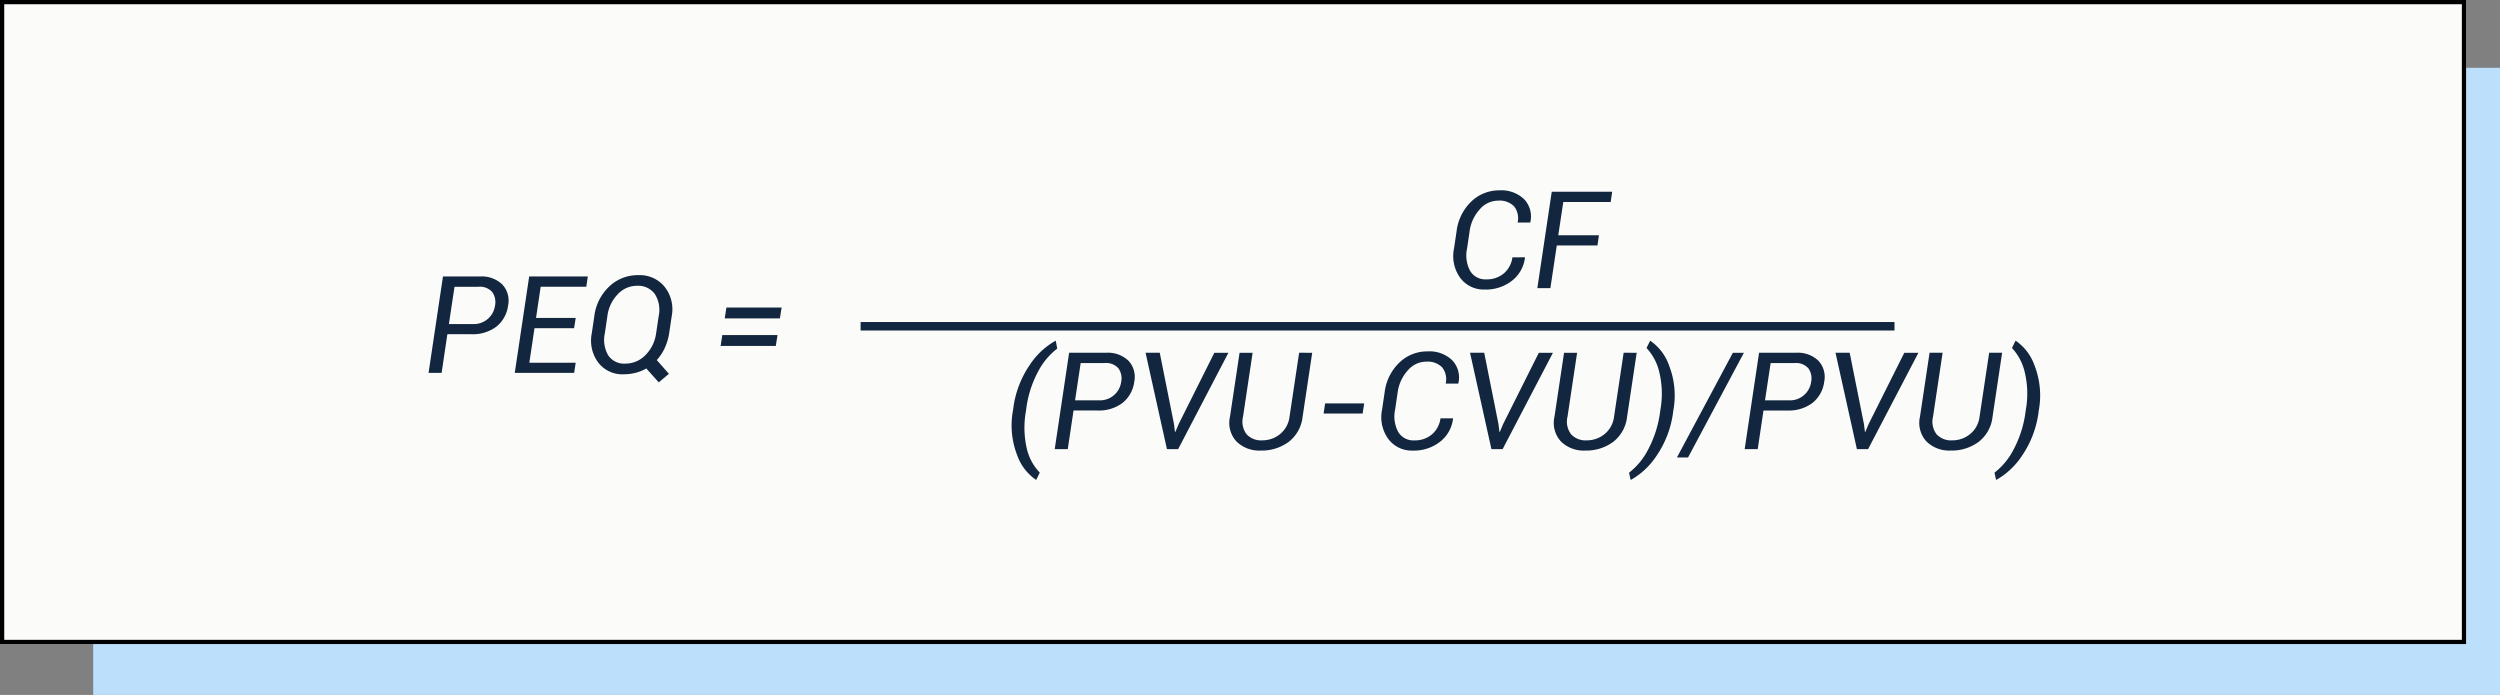 <svg xmlns="http://www.w3.org/2000/svg" width="295" height="82" viewBox="0 0 295 82">
  <rect x="0" y="0" width="295" height="82" fill="#808080" stroke="none"/>
  <g id="Grupo_1113386" data-name="Grupo 1113386" transform="translate(-600.051 -11605.363)">
    <g id="Grupo_1113381" data-name="Grupo 1113381" transform="translate(0.051)">
      <rect id="Rectángulo_406002" data-name="Rectángulo 406002" width="284" height="74" transform="translate(611 11613.363)" fill="#bce0fc"/>
      <g id="Rectángulo_406003" data-name="Rectángulo 406003" transform="translate(600 11605.363)" fill="#fbfbf9" stroke="#000" stroke-width="0.5">
        <rect width="291" height="76" stroke="none"/>
        <rect x="0.25" y="0.25" width="290.5" height="75.5" fill="none"/>
      </g>
    </g>
    <path id="Trazado_908411" data-name="Trazado 908411" d="M79.879,11.359l.016.047a4.027,4.027,0,0,1-1.523,2.711,4.979,4.979,0,0,1-3.219,1.047,3.446,3.446,0,0,1-2.9-1.379,4.374,4.374,0,0,1-.73-3.457l.3-2.023a5.839,5.839,0,0,1,1.727-3.512A4.715,4.715,0,0,1,76.91,3.461,3.859,3.859,0,0,1,79.789,4.5a2.951,2.951,0,0,1,.738,2.715l-.023.047H79.027a2.277,2.277,0,0,0-.414-1.914,2.4,2.4,0,0,0-1.891-.672,2.872,2.872,0,0,0-2.184,1.051,4.789,4.789,0,0,0-1.176,2.566l-.3,2.039a3.844,3.844,0,0,0,.359,2.625,2.075,2.075,0,0,0,1.914,1.008,3.087,3.087,0,0,0,2.063-.7,3,3,0,0,0,1.016-1.9Zm8.57-1.391h-4.8L82.895,15H81.355l1.7-11.375h7.133l-.18,1.211H84.418l-.594,3.922h4.8ZM19.492,29.383a11.684,11.684,0,0,1,1.965-5.316,8.782,8.782,0,0,1,3.027-2.848l.047.008.172.906a8.17,8.17,0,0,0-2.242,2.68,12.607,12.607,0,0,0-1.43,4.555l-.016.1a11.079,11.079,0,0,0,.129,4.6,6.02,6.02,0,0,0,1.5,2.7l-.414.844h-.047a5.9,5.9,0,0,1-2.207-2.9,9.705,9.705,0,0,1-.5-5.262Zm7.133.055L25.945,34H24.406l1.7-11.375h4.352a3.5,3.5,0,0,1,2.652.945,2.794,2.794,0,0,1,.684,2.461,3.815,3.815,0,0,1-1.379,2.508,4.633,4.633,0,0,1-2.973.9Zm.18-1.2h2.82a2.518,2.518,0,0,0,2.625-2.187,2.042,2.042,0,0,0-.332-1.594,1.94,1.94,0,0,0-1.637-.617H27.469Zm11.672,2.781.117.938.047.008.4-.945,4.2-8.391H44.9L38.969,34h-1.32L35.125,22.625H36.8Zm16.313-8.391L53.656,30.18a4.32,4.32,0,0,1-1.648,2.965,5.35,5.35,0,0,1-3.3,1.02A3.819,3.819,0,0,1,45.859,33.1a3.227,3.227,0,0,1-.773-2.918l1.133-7.555h1.539L46.625,30.18a2.446,2.446,0,0,0,.43,2.07,2.319,2.319,0,0,0,1.828.711A3.276,3.276,0,0,0,51,32.219a3.108,3.108,0,0,0,1.113-2.039l1.133-7.555ZM60.742,29.8H56.133l.18-1.2h4.609Zm10.648.563.016.047a4.027,4.027,0,0,1-1.523,2.711,4.979,4.979,0,0,1-3.219,1.047,3.446,3.446,0,0,1-2.9-1.379,4.374,4.374,0,0,1-.73-3.457l.3-2.023a5.839,5.839,0,0,1,1.727-3.512,4.715,4.715,0,0,1,3.359-1.332A3.859,3.859,0,0,1,71.3,23.5a2.951,2.951,0,0,1,.738,2.715l-.023.047H70.539a2.277,2.277,0,0,0-.414-1.914,2.4,2.4,0,0,0-1.891-.672,2.872,2.872,0,0,0-2.184,1.051,4.789,4.789,0,0,0-1.176,2.566l-.3,2.039a3.844,3.844,0,0,0,.359,2.625,2.075,2.075,0,0,0,1.914,1.008,3.087,3.087,0,0,0,2.063-.7,3,3,0,0,0,1.016-1.9Zm5.375.656.117.938.047.008.4-.945,4.2-8.391h1.664L77.258,34h-1.32L73.414,22.625h1.672Zm16.313-8.391L91.945,30.18A4.32,4.32,0,0,1,90.3,33.145a5.35,5.35,0,0,1-3.3,1.02A3.819,3.819,0,0,1,84.148,33.1a3.227,3.227,0,0,1-.773-2.918l1.133-7.555h1.539L84.914,30.18a2.446,2.446,0,0,0,.43,2.07,2.319,2.319,0,0,0,1.828.711,3.276,3.276,0,0,0,2.121-.742,3.108,3.108,0,0,0,1.113-2.039l1.133-7.555Zm4.32,6.828a11.73,11.73,0,0,1-1.973,5.32,8.822,8.822,0,0,1-3.02,2.844l-.047-.008-.18-.836a8.091,8.091,0,0,0,2.234-2.7,12.974,12.974,0,0,0,1.445-4.605l.016-.1a10.855,10.855,0,0,0-.164-4.605,6.225,6.225,0,0,0-1.469-2.7l.414-.844H94.7a5.924,5.924,0,0,1,2.2,2.906,9.745,9.745,0,0,1,.512,5.258Zm1.742,5.523H97.828l6.6-12.352h1.3Zm8.9-5.539L107.359,34H105.82l1.7-11.375h4.352a3.5,3.5,0,0,1,2.652.945,2.794,2.794,0,0,1,.684,2.461,3.815,3.815,0,0,1-1.379,2.508,4.633,4.633,0,0,1-2.973.9Zm.18-1.2h2.82a2.518,2.518,0,0,0,2.625-2.187,2.042,2.042,0,0,0-.332-1.594,1.94,1.94,0,0,0-1.637-.617h-2.812Zm11.672,2.781.117.938.047.008.4-.945,4.2-8.391h1.664L120.383,34h-1.32l-2.523-11.375h1.672ZM136.2,22.625,135.07,30.18a4.32,4.32,0,0,1-1.648,2.965,5.35,5.35,0,0,1-3.3,1.02,3.819,3.819,0,0,1-2.844-1.066,3.227,3.227,0,0,1-.773-2.918l1.133-7.555h1.539l-1.133,7.555a2.446,2.446,0,0,0,.43,2.07,2.319,2.319,0,0,0,1.828.711,3.276,3.276,0,0,0,2.121-.742,3.108,3.108,0,0,0,1.113-2.039l1.133-7.555Zm4.32,6.828a11.73,11.73,0,0,1-1.973,5.32,8.822,8.822,0,0,1-3.02,2.844l-.047-.008-.18-.836a8.091,8.091,0,0,0,2.234-2.7,12.974,12.974,0,0,0,1.445-4.605l.016-.1a10.855,10.855,0,0,0-.164-4.605,6.226,6.226,0,0,0-1.469-2.7l.414-.844h.047a5.924,5.924,0,0,1,2.2,2.906,9.745,9.745,0,0,1,.512,5.258Z" transform="translate(700.102 11624.363)" fill="#12263f"/>
    <path id="Trazado_908412" data-name="Trazado 908412" d="M18.789,10.438,18.109,15H16.57l1.7-11.375h4.352a3.5,3.5,0,0,1,2.652.945,2.794,2.794,0,0,1,.684,2.461,3.815,3.815,0,0,1-1.379,2.508,4.633,4.633,0,0,1-2.973.9Zm.18-1.2h2.82a2.518,2.518,0,0,0,2.625-2.187,2.042,2.042,0,0,0-.332-1.594,1.94,1.94,0,0,0-1.637-.617H19.633Zm14.773.492H29.07l-.609,4.07H33.93L33.75,15H26.742l1.7-11.375h6.922l-.18,1.211H29.8l-.547,3.68h4.68Zm11.219.6a6.458,6.458,0,0,1-.523,1.738,5.638,5.638,0,0,1-.937,1.418l1.43,1.625-1.2,1.008-1.469-1.641a4.962,4.962,0,0,1-1.27.516,5.667,5.667,0,0,1-1.4.172,3.575,3.575,0,0,1-3-1.387,4.337,4.337,0,0,1-.762-3.449l.3-2.023a5.782,5.782,0,0,1,1.758-3.5,4.886,4.886,0,0,1,3.453-1.34,3.767,3.767,0,0,1,3.1,1.395,4.257,4.257,0,0,1,.82,3.449ZM43.727,8.289a3.493,3.493,0,0,0-.453-2.59,2.425,2.425,0,0,0-2.125-.973,3.07,3.07,0,0,0-2.27,1.012,4.5,4.5,0,0,0-1.207,2.551l-.3,2.039a3.608,3.608,0,0,0,.4,2.605,2.244,2.244,0,0,0,2.008.973A3.283,3.283,0,0,0,42.164,12.9a4.477,4.477,0,0,0,1.258-2.57Zm14.3.281H51.516l.2-1.281h6.516Zm-.484,3.25H51.031l.2-1.281h6.516Z" transform="translate(634.051 11634.363)" fill="#12263f"/>
    <path id="Trazado_908413" data-name="Trazado 908413" d="M0,0H122" transform="translate(701.602 11643.863)" fill="none" stroke="#12263f" stroke-width="1"/>
  </g>
</svg>
